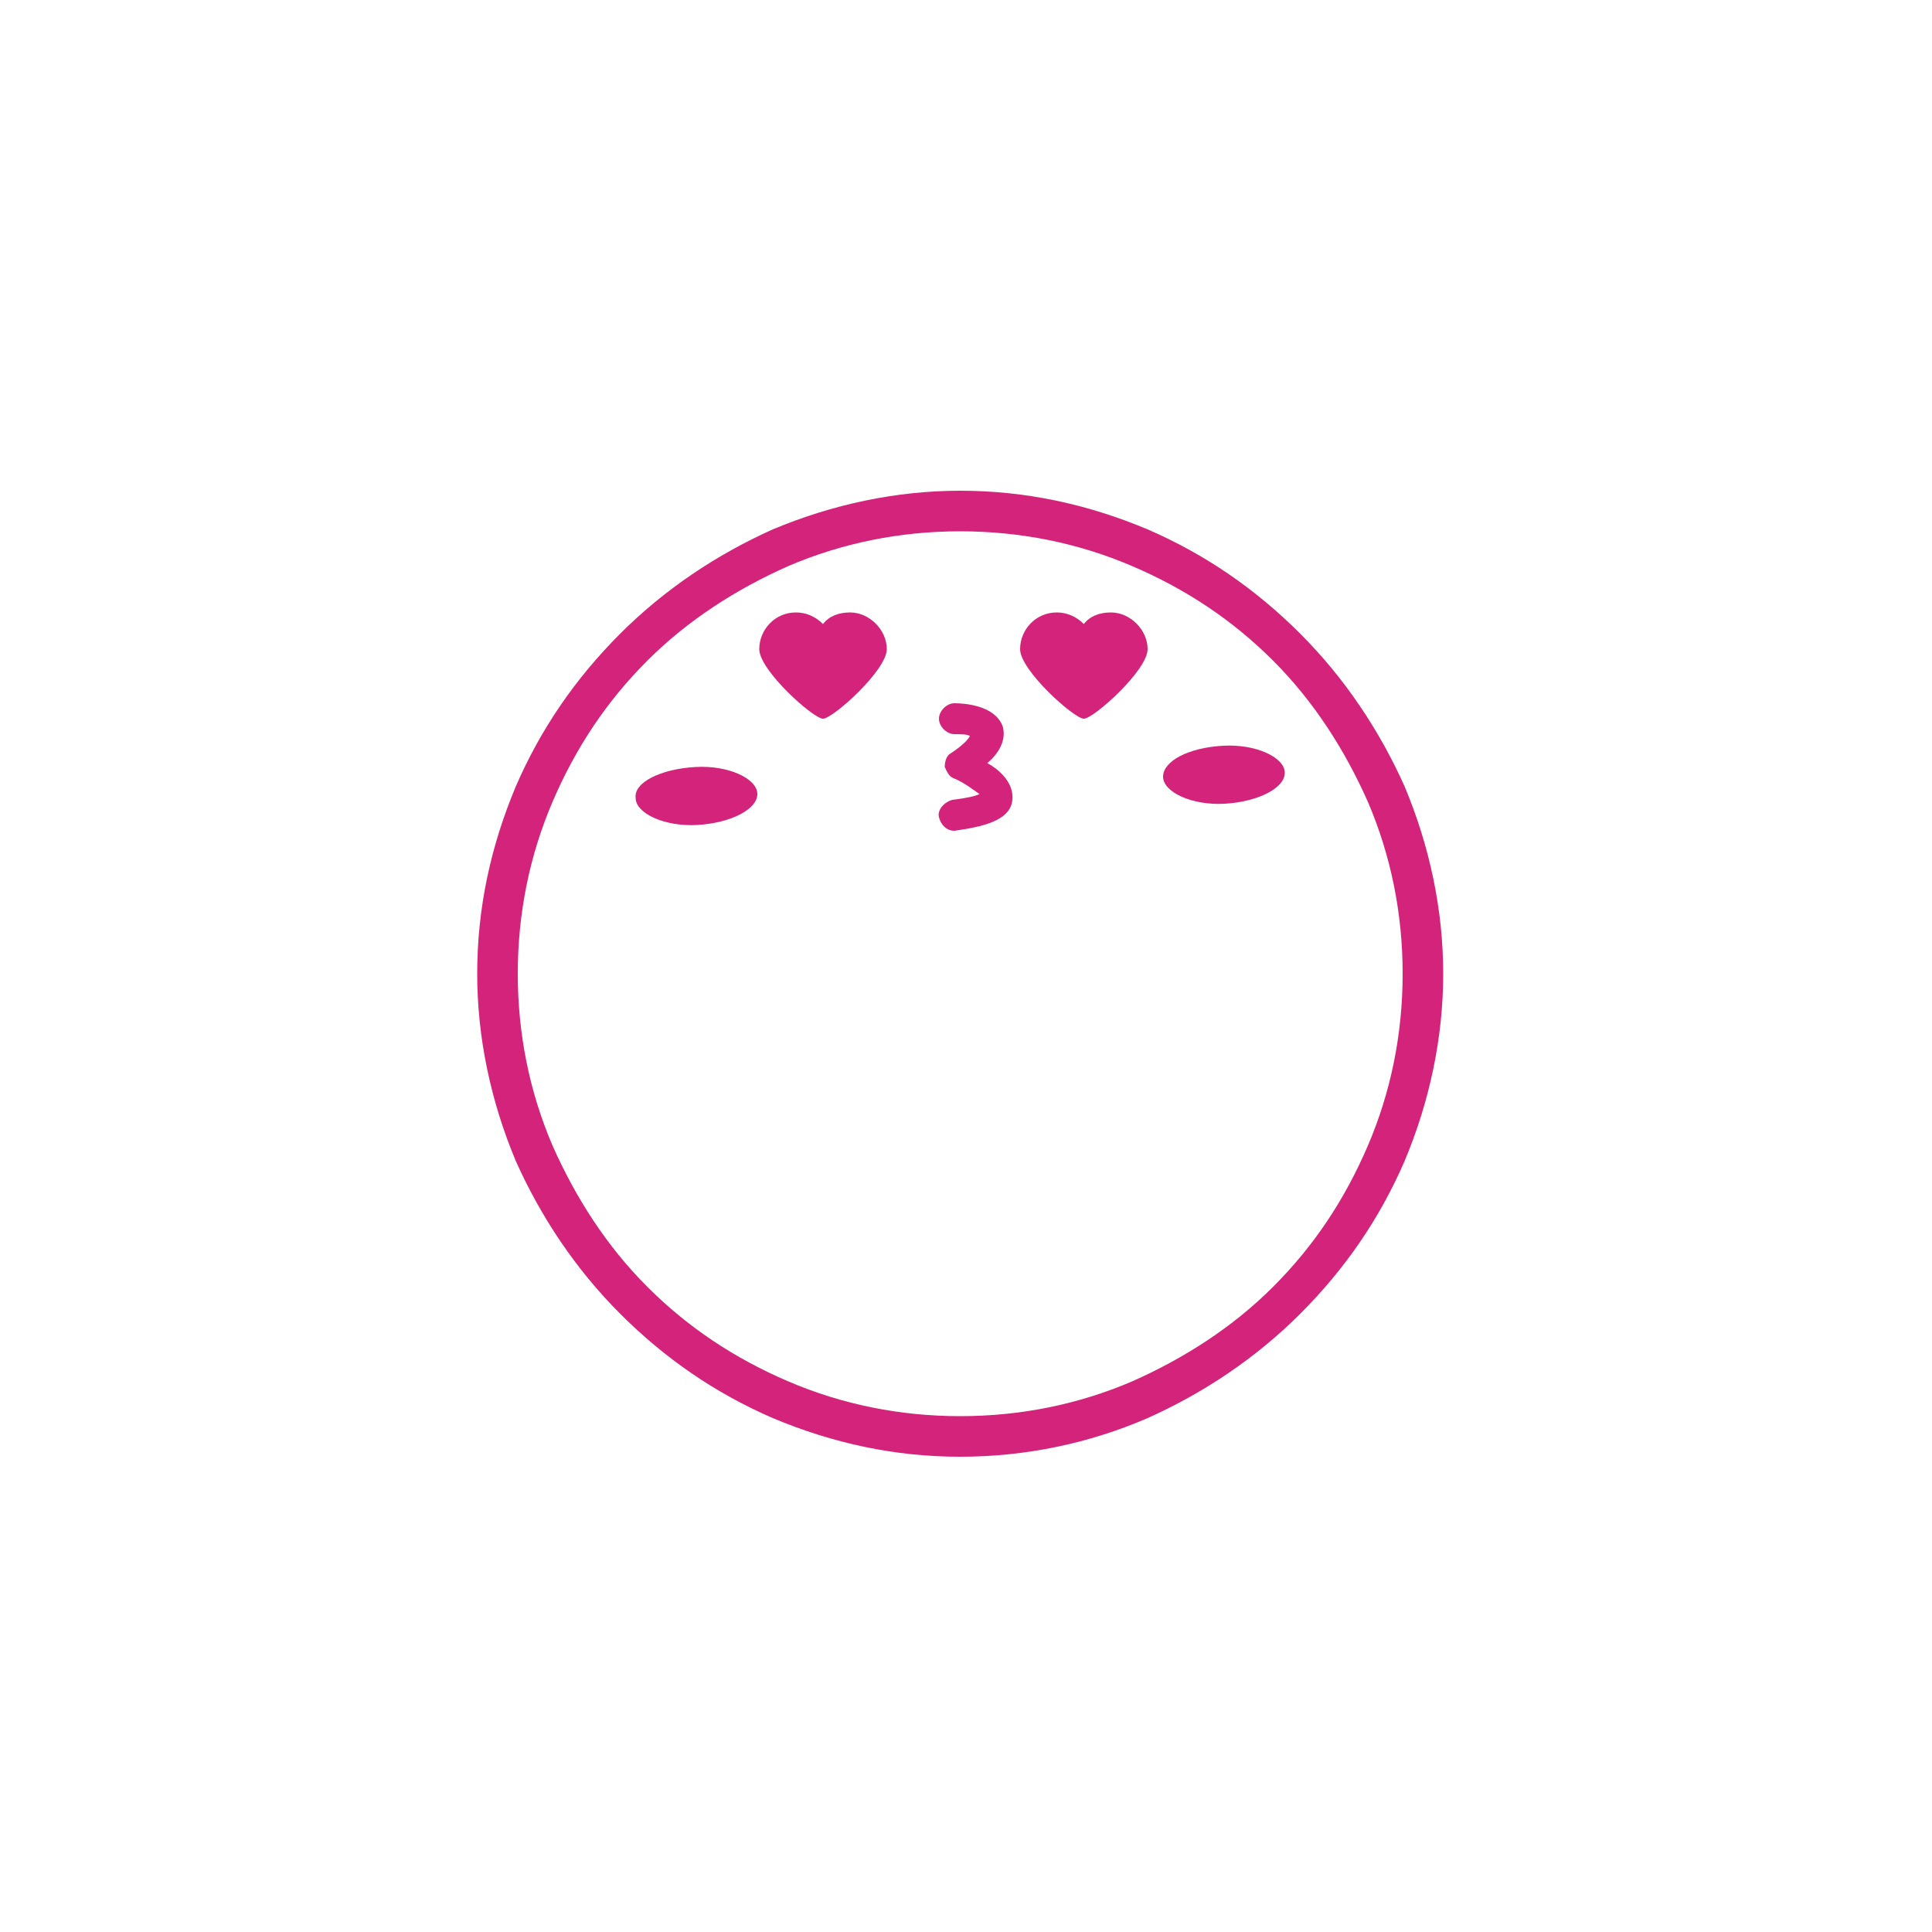 <?xml version="1.0" standalone="no"?><!DOCTYPE svg PUBLIC "-//W3C//DTD SVG 1.1//EN" "http://www.w3.org/Graphics/SVG/1.1/DTD/svg11.dtd"><svg t="1498549874300" class="icon" style="" viewBox="0 0 1024 1024" version="1.1" xmlns="http://www.w3.org/2000/svg" p-id="2083" xmlns:xlink="http://www.w3.org/1999/xlink" width="32" height="32"><defs><style type="text/css"></style></defs><path d="M508.928 772.096c-34.816 0-67.584-7.168-99.328-20.48-30.72-13.312-57.344-31.744-80.896-55.296-23.552-23.552-41.984-51.2-55.296-80.896-13.312-31.744-20.48-65.536-20.48-99.328 0-34.816 7.168-67.584 20.48-99.328 13.312-30.72 31.744-57.344 55.296-80.896 23.552-23.552 51.2-41.984 80.896-55.296 31.744-13.312 65.536-20.48 99.328-20.48 34.816 0 67.584 7.168 99.328 20.48 30.72 13.312 57.344 31.744 80.896 55.296 23.552 23.552 41.984 51.2 55.296 80.896 13.312 31.744 20.48 65.536 20.48 99.328s-7.168 67.584-20.48 99.328c-13.312 30.72-31.744 57.344-55.296 80.896-23.552 23.552-51.2 41.984-80.896 55.296-30.72 13.312-64.512 20.48-99.328 20.48z m0-490.496c-31.744 0-62.464 6.144-91.136 18.432-27.648 12.288-53.248 28.672-74.752 50.176-21.504 21.504-37.888 46.08-50.176 74.752-12.288 28.672-18.432 59.392-18.432 91.136 0 31.744 6.144 62.464 18.432 91.136 12.288 27.648 28.672 53.248 50.176 74.752 21.504 21.504 46.08 37.888 74.752 50.176 28.672 12.288 59.392 18.432 91.136 18.432 31.744 0 62.464-6.144 91.136-18.432 27.648-12.288 53.248-28.672 74.752-50.176 21.504-21.504 37.888-46.08 50.176-74.752 12.288-28.672 18.432-59.392 18.432-91.136 0-31.744-6.144-62.464-18.432-91.136-12.288-27.648-28.672-53.248-50.176-74.752-21.504-21.504-46.08-37.888-74.752-50.176-28.672-12.288-59.392-18.432-91.136-18.432z" fill="#d4237a" p-id="2084"></path><path d="M336.896 422.912c0 8.192 15.36 15.36 32.768 14.336s31.744-8.192 31.744-16.384-15.36-15.36-32.768-14.336c-18.432 1.024-32.768 8.192-31.744 16.384zM616.448 411.648c0 8.192 15.36 15.36 32.768 14.336 17.408-1.024 31.744-8.192 31.744-16.384s-15.36-15.36-32.768-14.336c-18.432 1.024-31.744 8.192-31.744 16.384z" fill="#d4237a" p-id="2085"></path><path d="M450.56 324.608c-6.144 0-11.264 2.048-14.336 6.144-4.096-4.096-9.216-6.144-14.336-6.144-11.264 0-19.456 9.216-19.456 19.456 0 11.264 28.672 36.864 33.792 36.864s33.792-25.6 33.792-36.864c0-10.24-9.216-19.456-19.456-19.456z m138.24 0c-6.144 0-11.264 2.048-14.336 6.144-4.096-4.096-9.216-6.144-14.336-6.144-11.264 0-19.456 9.216-19.456 19.456 0 11.264 28.672 36.864 33.792 36.864s33.792-25.6 33.792-36.864c0-10.24-9.216-19.456-19.456-19.456zM505.856 440.32c-4.096 0-7.168-3.072-8.192-7.168-1.024-4.096 3.072-8.192 7.168-9.216 8.192-1.024 12.288-2.048 14.336-3.072-3.072-2.048-8.192-6.144-13.312-8.192-3.072-1.024-4.096-4.096-5.12-6.144 0-3.072 1.024-6.144 3.072-7.168 6.144-4.096 9.216-7.168 10.24-9.216-1.024-1.024-5.12-1.024-8.192-1.024-4.096 0-8.192-4.096-8.192-8.192s4.096-8.192 8.192-8.192c5.12 0 21.504 1.024 25.6 12.288 2.048 7.168-2.048 14.336-8.192 19.456 4.096 2.048 14.336 9.216 13.312 19.456-1.024 11.264-16.384 14.336-30.72 16.384 1.024 0 0 0 0 0z" fill="#d4237a" p-id="2086"></path></svg>
